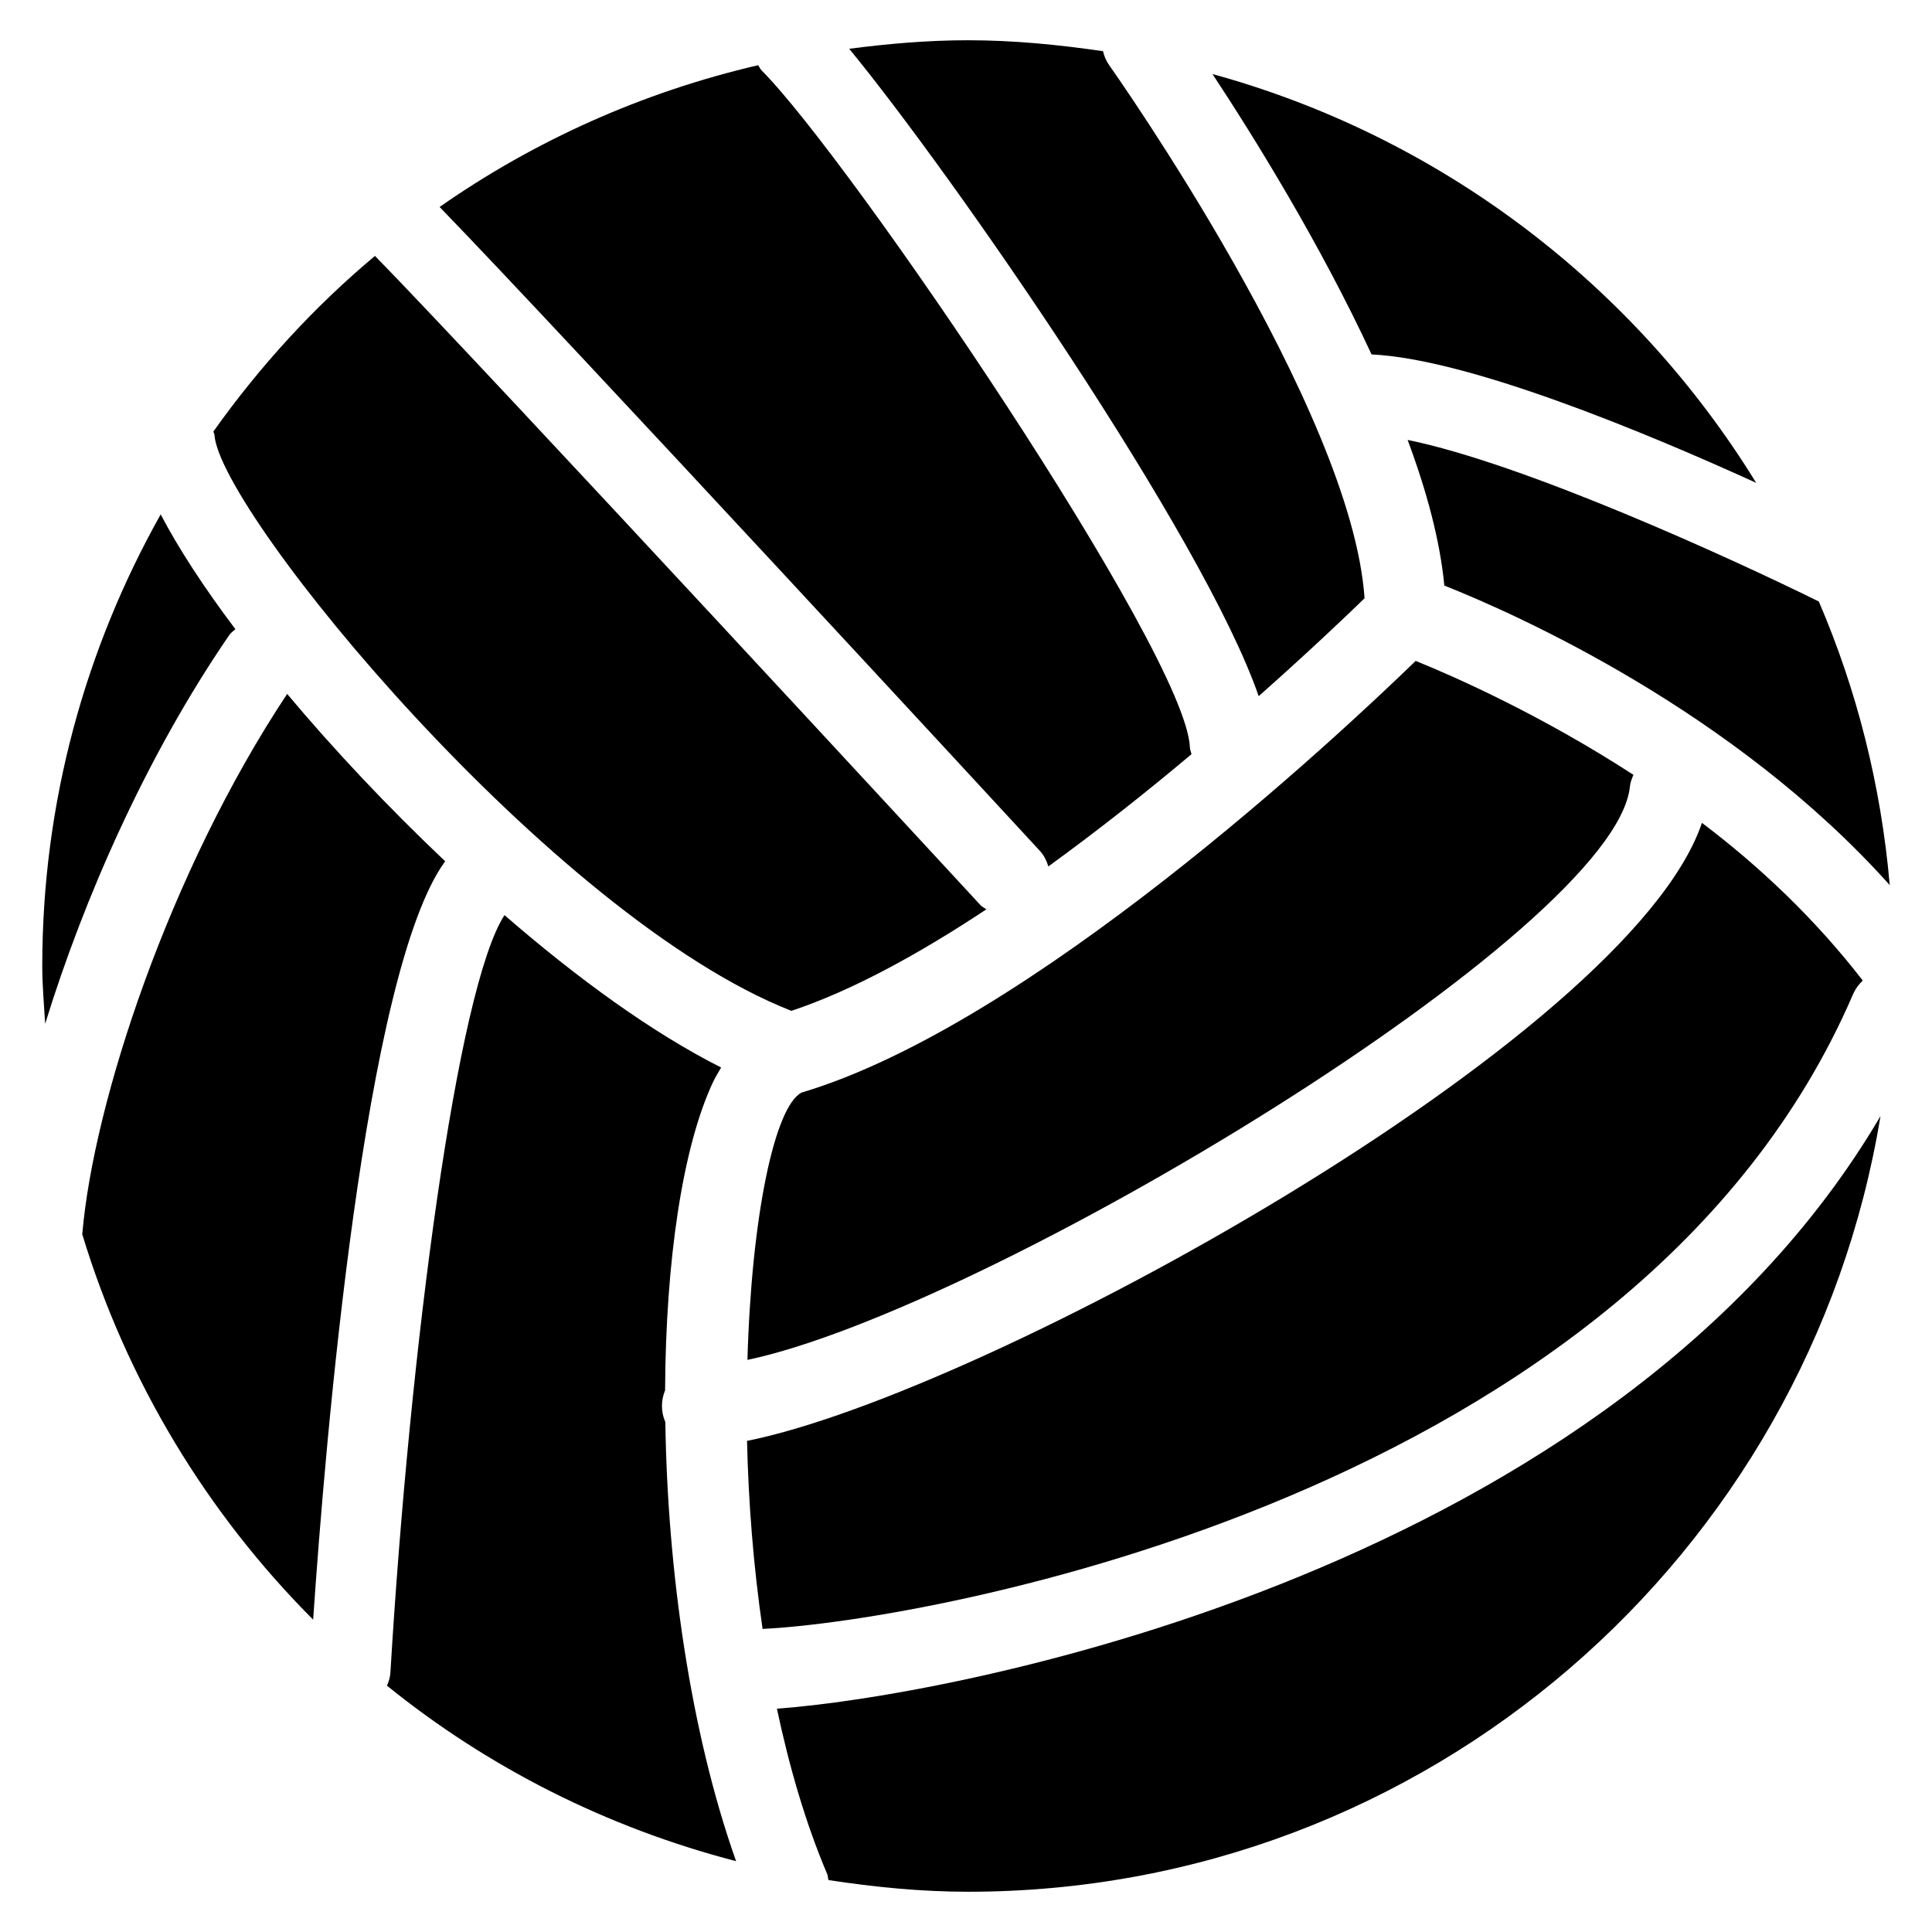 <?xml version="1.0" encoding="iso-8859-1"?>
<!-- Generator: Adobe Illustrator 19.0.0, SVG Export Plug-In . SVG Version: 6.00 Build 0)  -->
<svg version="1.1" id="Layer_1" xmlns="http://www.w3.org/2000/svg" xmlns:xlink="http://www.w3.org/1999/xlink" x="0px" y="0px"
	 viewBox="0 0 24 24" style="enable-background:new 0 0 24 24;" xml:space="preserve">
<g>
	<path d="M9.285,16.893c2.959-0.623,10.791-5.329,10.963-7.127c0.005-0.051,0.025-0.096,0.043-0.141
		c-1.15-0.745-2.213-1.216-2.705-1.415c-0.984,0.954-4.801,4.521-7.628,5.362C9.621,13.746,9.335,15.118,9.285,16.893z"/>
	<path d="M23.02,12.349c0.029-0.066,0.07-0.122,0.12-0.168c-0.585-0.758-1.278-1.416-1.998-1.959
		c-0.911,2.695-8.926,7.092-11.862,7.677c0.017,0.754,0.078,1.548,0.193,2.336C11.504,20.139,20.339,18.578,23.02,12.349z"/>
	<path d="M1.021,15.33c0.555,1.83,1.551,3.469,2.869,4.79c0.15-2.203,0.638-8.051,1.64-9.421C4.819,10.026,4.147,9.312,3.567,8.62
		c-1.466,2.211-2.405,5.078-2.544,6.702C1.023,15.325,1.022,15.327,1.021,15.33z"/>
	<path d="M17.486,5.465c0.238,0.637,0.403,1.254,0.456,1.809c0.905,0.36,3.597,1.559,5.533,3.721
		c-0.108-1.24-0.409-2.425-0.881-3.523C21.493,6.929,18.935,5.76,17.486,5.465z"/>
	<path d="M14.781,9.284c-0.038-1.155-4.235-7.324-5.318-8.407c-0.02-0.02-0.029-0.045-0.045-0.067
		C7.977,1.145,6.639,1.748,5.461,2.571c1.503,1.55,7.201,7.721,7.455,7.997c0.053,0.057,0.086,0.125,0.107,0.195
		c0.628-0.455,1.232-0.935,1.778-1.394C14.795,9.34,14.782,9.314,14.781,9.284z"/>
	<path d="M8.265,17.665c-0.027-0.061-0.042-0.128-0.042-0.2c0-0.069,0.014-0.134,0.039-0.193c0.008-1.603,0.215-3.022,0.597-3.833
		c0.031-0.065,0.066-0.119,0.099-0.178c-0.853-0.43-1.784-1.106-2.691-1.893c-0.589,0.907-1.176,5.386-1.417,9.406
		c-0.003,0.059-0.02,0.114-0.043,0.166c1.255,1.015,2.729,1.763,4.337,2.18C8.572,21.507,8.292,19.493,8.265,17.665z"/>
	<path d="M9.651,21.226c0.154,0.723,0.356,1.422,0.625,2.055c0.01,0.024,0.009,0.049,0.015,0.074
		c0.567,0.086,1.143,0.145,1.734,0.145c5.704,0,10.439-4.18,11.335-9.635C20.06,19.478,11.966,21.055,9.651,21.226z"/>
	<path d="M2.846,7.892C2.867,7.86,2.897,7.841,2.924,7.816C2.529,7.292,2.215,6.808,1.996,6.39C1.063,8.051,0.525,9.963,0.525,12
		c0,0.242,0.022,0.48,0.036,0.718C1.044,11.153,1.823,9.384,2.846,7.892z"/>
	<path d="M15.636,8.648c0.619-0.549,1.087-0.994,1.315-1.216c-0.16-2.361-3.139-6.575-3.17-6.619
		c-0.039-0.055-0.065-0.115-0.079-0.177C13.153,0.556,12.596,0.5,12.025,0.5c-0.501,0-0.991,0.043-1.476,0.106
		C11.833,2.168,14.949,6.662,15.636,8.648z"/>
	<path d="M17.038,4.403c1.193,0.055,3.357,0.948,4.778,1.595c-1.511-2.455-3.911-4.297-6.754-5.078
		C15.572,1.693,16.395,3.018,17.038,4.403z"/>
	<path d="M2.664,5.404c0.073,0.975,4.196,5.989,7.167,7.153c0.753-0.25,1.589-0.709,2.422-1.261
		c-0.024-0.018-0.051-0.028-0.072-0.051c-0.064-0.069-6.199-6.714-7.523-8.066c-0.76,0.636-1.432,1.372-2.007,2.181
		C2.654,5.376,2.663,5.389,2.664,5.404z"/>
</g>
<g>
</g>
<g>
</g>
<g>
</g>
<g>
</g>
<g>
</g>
<g>
</g>
<g>
</g>
<g>
</g>
<g>
</g>
<g>
</g>
<g>
</g>
<g>
</g>
<g>
</g>
<g>
</g>
<g>
</g>
</svg>
